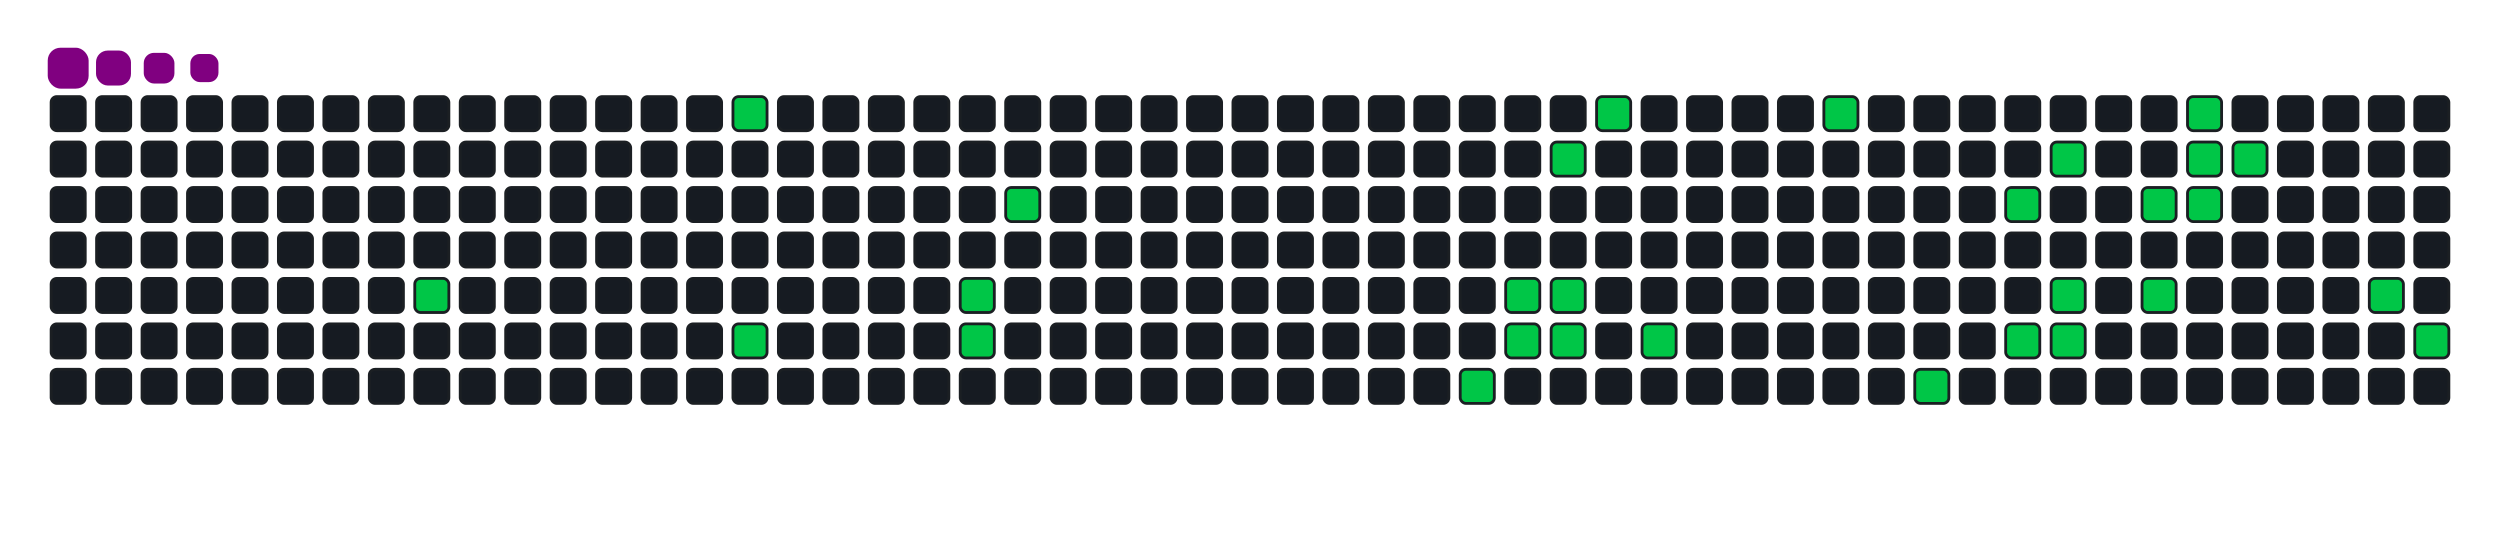 <svg viewBox="-16 -32 880 192" width="880" height="192" xmlns="http://www.w3.org/2000/svg"><desc>Generated with https://github.com/Platane/snk</desc><style>:root{--cb:#1b1f230a;--cs:purple;--ce:#161b22;--c0:#161b22;--c1:#01311f;--c2:#034525;--c3:#0f6d31;--c4:#00c647}.c{shape-rendering:geometricPrecision;fill:#161b22;stroke-width:1px;stroke:#1b1f230a;animation:none 18700ms linear infinite;width:12px;height:12px}@keyframes c0{6.94%{fill:#00c647}6.96%,100%{fill:#161b22}}.c.c0{fill:#00c647;animation-name:c0}@keyframes c1{20.31%{fill:#00c647}20.33%,100%{fill:#161b22}}.c.c1{fill:#00c647;animation-name:c1}@keyframes c2{11.22%{fill:#00c647}11.24%,100%{fill:#161b22}}.c.c2{fill:#00c647;animation-name:c2}@keyframes c3{14.43%{fill:#00c647}14.45%,100%{fill:#161b22}}.c.c3{fill:#00c647;animation-name:c3}@keyframes c4{13.89%{fill:#00c647}13.91%,100%{fill:#161b22}}.c.c4{fill:#00c647;animation-name:c4}@keyframes c5{16.03%{fill:#00c647}16.05%,100%{fill:#161b22}}.c.c5{fill:#00c647;animation-name:c5}@keyframes c6{56.67%{fill:#00c647}56.69%,100%{fill:#161b22}}.c.c6{fill:#00c647;animation-name:c6}@keyframes c7{55.07%{fill:#00c647}55.09%,100%{fill:#161b22}}.c.c7{fill:#00c647;animation-name:c7}@keyframes c8{55.6%{fill:#00c647}55.62%,100%{fill:#161b22}}.c.c8{fill:#00c647;animation-name:c8}@keyframes c9{30.47%{fill:#00c647}30.49%,100%{fill:#161b22}}.c.c9{fill:#00c647;animation-name:c9}@keyframes ca{54.54%{fill:#00c647}54.56%,100%{fill:#161b22}}.c.ca{fill:#00c647;animation-name:ca}@keyframes cb{54%{fill:#00c647}54.02%,100%{fill:#161b22}}.c.cb{fill:#00c647;animation-name:cb}@keyframes cc{31.54%{fill:#00c647}31.56%,100%{fill:#161b22}}.c.cc{fill:#00c647;animation-name:cc}@keyframes cd{52.93%{fill:#00c647}52.95%,100%{fill:#161b22}}.c.cd{fill:#00c647;animation-name:cd}@keyframes ce{34.21%{fill:#00c647}34.23%,100%{fill:#161b22}}.c.ce{fill:#00c647;animation-name:ce}@keyframes cf{49.19%{fill:#00c647}49.21%,100%{fill:#161b22}}.c.cf{fill:#00c647;animation-name:cf}@keyframes cg{38.49%{fill:#00c647}38.51%,100%{fill:#161b22}}.c.cg{fill:#00c647;animation-name:cg}@keyframes ch{47.58%{fill:#00c647}47.6%,100%{fill:#161b22}}.c.ch{fill:#00c647;animation-name:ch}@keyframes ci{37.42%{fill:#00c647}37.44%,100%{fill:#161b22}}.c.ci{fill:#00c647;animation-name:ci}@keyframes cj{46.51%{fill:#00c647}46.53%,100%{fill:#161b22}}.c.cj{fill:#00c647;animation-name:cj}@keyframes ck{47.05%{fill:#00c647}47.07%,100%{fill:#161b22}}.c.ck{fill:#00c647;animation-name:ck}@keyframes cl{40.1%{fill:#00c647}40.12%,100%{fill:#161b22}}.c.cl{fill:#00c647;animation-name:cl}@keyframes cm{45.44%{fill:#00c647}45.46%,100%{fill:#161b22}}.c.cm{fill:#00c647;animation-name:cm}@keyframes cn{42.77%{fill:#00c647}42.79%,100%{fill:#161b22}}.c.cn{fill:#00c647;animation-name:cn}@keyframes co{41.17%{fill:#00c647}41.19%,100%{fill:#161b22}}.c.co{fill:#00c647;animation-name:co}@keyframes cp{40.63%{fill:#00c647}40.65%,100%{fill:#161b22}}.c.cp{fill:#00c647;animation-name:cp}@keyframes cq{41.7%{fill:#00c647}41.72%,100%{fill:#161b22}}.c.cq{fill:#00c647;animation-name:cq}@keyframes cr{69.51%{fill:#00c647}69.53%,100%{fill:#161b22}}.c.cr{fill:#00c647;animation-name:cr}@keyframes cs{68.44%{fill:#00c647}68.46%,100%{fill:#161b22}}.c.cs{fill:#00c647;animation-name:cs}.u{transform-origin:0 0;transform:scale(0,1);animation:none linear 18700ms infinite}@keyframes u0{6.94%{transform:scale(0.000,1)}6.96%,11.22%{transform:scale(0.034,1)}11.24%,13.89%{transform:scale(0.069,1)}13.91%,14.43%{transform:scale(0.103,1)}14.45%,16.03%{transform:scale(0.138,1)}16.05%,20.31%{transform:scale(0.172,1)}20.33%,30.47%{transform:scale(0.207,1)}30.49%,31.54%{transform:scale(0.241,1)}31.56%,34.21%{transform:scale(0.276,1)}34.23%,37.42%{transform:scale(0.310,1)}37.44%,38.49%{transform:scale(0.345,1)}38.51%,40.1%{transform:scale(0.379,1)}40.12%,40.63%{transform:scale(0.414,1)}40.65%,41.17%{transform:scale(0.448,1)}41.19%,41.7%{transform:scale(0.483,1)}41.72%,42.77%{transform:scale(0.517,1)}42.79%,45.44%{transform:scale(0.552,1)}45.46%,46.51%{transform:scale(0.586,1)}46.53%,47.05%{transform:scale(0.621,1)}47.07%,47.58%{transform:scale(0.655,1)}47.6%,49.19%{transform:scale(0.690,1)}49.21%,52.93%{transform:scale(0.724,1)}52.95%,54%{transform:scale(0.759,1)}54.02%,54.54%{transform:scale(0.793,1)}54.56%,55.07%{transform:scale(0.828,1)}55.09%,55.6%{transform:scale(0.862,1)}55.62%,56.67%{transform:scale(0.897,1)}56.69%,68.44%{transform:scale(0.931,1)}68.46%,69.51%{transform:scale(0.966,1)}69.53%,100%{transform:scale(1.000,1)}}.u.u0{fill:#00c647;animation-name:u0;transform-origin:0.0px 0}.s{shape-rendering:geometricPrecision;fill:purple;animation:none linear 18700ms infinite}@keyframes s0{0%,99.47%{transform:translate(0px,-16px)}0.53%{transform:translate(0px,0px)}4.81%{transform:translate(128px,0px)}6.95%{transform:translate(128px,64px)}10.7%{transform:translate(240px,64px)}11.23%{transform:translate(240px,80px)}13.9%{transform:translate(320px,80px)}14.44%{transform:translate(320px,64px)}14.97%{transform:translate(336px,64px)}17.11%{transform:translate(336px,0px)}20.32%{transform:translate(240px,0px)}20.86%{transform:translate(240px,16px)}31.02%{transform:translate(544px,16px)}31.55%{transform:translate(544px,0px)}36.9%{transform:translate(704px,0px)}37.43%{transform:translate(704px,16px)}37.97%{transform:translate(688px,16px)}38.5%{transform:translate(688px,32px)}40.64%{transform:translate(752px,32px)}41.18%{transform:translate(752px,16px)}41.71%{transform:translate(768px,16px)}42.25%{transform:translate(768px,0px)}43.32%{transform:translate(736px,0px)}45.45%{transform:translate(736px,64px)}46.52%{transform:translate(704px,64px)}47.06%{transform:translate(704px,80px)}48.66%{transform:translate(656px,80px)}49.2%{transform:translate(656px,96px)}49.73%{transform:translate(640px,96px)}50.27%{transform:translate(640px,80px)}54.01%{transform:translate(528px,80px)}54.55%{transform:translate(528px,64px)}55.08%{transform:translate(512px,64px)}55.61%{transform:translate(512px,80px)}56.15%{transform:translate(496px,80px)}56.68%{transform:translate(496px,96px)}67.91%{transform:translate(832px,96px)}68.98%{transform:translate(832px,64px)}94.12%{transform:translate(80px,64px)}94.65%{transform:translate(80px,48px)}95.19%{transform:translate(64px,48px)}97.33%{transform:translate(64px,-16px)}}.s.s0{transform:translate(0px,-16px);animation-name:s0}@keyframes s1{0%,99.47%{transform:translate(16px,-16px)}0.53%{transform:translate(0px,-16px)}1.07%{transform:translate(0px,0px)}5.35%{transform:translate(128px,0px)}7.49%{transform:translate(128px,64px)}11.23%{transform:translate(240px,64px)}11.76%{transform:translate(240px,80px)}14.44%{transform:translate(320px,80px)}14.97%{transform:translate(320px,64px)}15.51%{transform:translate(336px,64px)}17.65%{transform:translate(336px,0px)}20.86%{transform:translate(240px,0px)}21.39%{transform:translate(240px,16px)}31.55%{transform:translate(544px,16px)}32.09%{transform:translate(544px,0px)}37.43%{transform:translate(704px,0px)}37.97%{transform:translate(704px,16px)}38.5%{transform:translate(688px,16px)}39.04%{transform:translate(688px,32px)}41.18%{transform:translate(752px,32px)}41.71%{transform:translate(752px,16px)}42.25%{transform:translate(768px,16px)}42.78%{transform:translate(768px,0px)}43.85%{transform:translate(736px,0px)}45.99%{transform:translate(736px,64px)}47.06%{transform:translate(704px,64px)}47.59%{transform:translate(704px,80px)}49.2%{transform:translate(656px,80px)}49.73%{transform:translate(656px,96px)}50.27%{transform:translate(640px,96px)}50.8%{transform:translate(640px,80px)}54.55%{transform:translate(528px,80px)}55.08%{transform:translate(528px,64px)}55.61%{transform:translate(512px,64px)}56.15%{transform:translate(512px,80px)}56.68%{transform:translate(496px,80px)}57.22%{transform:translate(496px,96px)}68.45%{transform:translate(832px,96px)}69.52%{transform:translate(832px,64px)}94.65%{transform:translate(80px,64px)}95.19%{transform:translate(80px,48px)}95.72%{transform:translate(64px,48px)}97.86%{transform:translate(64px,-16px)}}.s.s1{transform:translate(16px,-16px);animation-name:s1}@keyframes s2{0%,99.47%{transform:translate(32px,-16px)}1.07%{transform:translate(0px,-16px)}1.6%{transform:translate(0px,0px)}5.88%{transform:translate(128px,0px)}8.02%{transform:translate(128px,64px)}11.76%{transform:translate(240px,64px)}12.3%{transform:translate(240px,80px)}14.97%{transform:translate(320px,80px)}15.51%{transform:translate(320px,64px)}16.04%{transform:translate(336px,64px)}18.18%{transform:translate(336px,0px)}21.39%{transform:translate(240px,0px)}21.93%{transform:translate(240px,16px)}32.09%{transform:translate(544px,16px)}32.62%{transform:translate(544px,0px)}37.97%{transform:translate(704px,0px)}38.5%{transform:translate(704px,16px)}39.04%{transform:translate(688px,16px)}39.57%{transform:translate(688px,32px)}41.71%{transform:translate(752px,32px)}42.25%{transform:translate(752px,16px)}42.78%{transform:translate(768px,16px)}43.32%{transform:translate(768px,0px)}44.39%{transform:translate(736px,0px)}46.52%{transform:translate(736px,64px)}47.59%{transform:translate(704px,64px)}48.13%{transform:translate(704px,80px)}49.73%{transform:translate(656px,80px)}50.27%{transform:translate(656px,96px)}50.8%{transform:translate(640px,96px)}51.34%{transform:translate(640px,80px)}55.08%{transform:translate(528px,80px)}55.61%{transform:translate(528px,64px)}56.15%{transform:translate(512px,64px)}56.68%{transform:translate(512px,80px)}57.22%{transform:translate(496px,80px)}57.75%{transform:translate(496px,96px)}68.98%{transform:translate(832px,96px)}70.05%{transform:translate(832px,64px)}95.19%{transform:translate(80px,64px)}95.72%{transform:translate(80px,48px)}96.26%{transform:translate(64px,48px)}98.4%{transform:translate(64px,-16px)}}.s.s2{transform:translate(32px,-16px);animation-name:s2}@keyframes s3{0%,99.47%{transform:translate(48px,-16px)}1.6%{transform:translate(0px,-16px)}2.14%{transform:translate(0px,0px)}6.42%{transform:translate(128px,0px)}8.56%{transform:translate(128px,64px)}12.3%{transform:translate(240px,64px)}12.83%{transform:translate(240px,80px)}15.51%{transform:translate(320px,80px)}16.04%{transform:translate(320px,64px)}16.58%{transform:translate(336px,64px)}18.72%{transform:translate(336px,0px)}21.93%{transform:translate(240px,0px)}22.46%{transform:translate(240px,16px)}32.62%{transform:translate(544px,16px)}33.16%{transform:translate(544px,0px)}38.5%{transform:translate(704px,0px)}39.04%{transform:translate(704px,16px)}39.57%{transform:translate(688px,16px)}40.11%{transform:translate(688px,32px)}42.25%{transform:translate(752px,32px)}42.78%{transform:translate(752px,16px)}43.32%{transform:translate(768px,16px)}43.85%{transform:translate(768px,0px)}44.92%{transform:translate(736px,0px)}47.06%{transform:translate(736px,64px)}48.13%{transform:translate(704px,64px)}48.66%{transform:translate(704px,80px)}50.27%{transform:translate(656px,80px)}50.8%{transform:translate(656px,96px)}51.34%{transform:translate(640px,96px)}51.87%{transform:translate(640px,80px)}55.61%{transform:translate(528px,80px)}56.15%{transform:translate(528px,64px)}56.68%{transform:translate(512px,64px)}57.22%{transform:translate(512px,80px)}57.75%{transform:translate(496px,80px)}58.29%{transform:translate(496px,96px)}69.52%{transform:translate(832px,96px)}70.59%{transform:translate(832px,64px)}95.72%{transform:translate(80px,64px)}96.26%{transform:translate(80px,48px)}96.79%{transform:translate(64px,48px)}98.93%{transform:translate(64px,-16px)}}.s.s3{transform:translate(48px,-16px);animation-name:s3}</style><rect class="c" x="2" y="2" rx="2" ry="2"/><rect class="c" x="2" y="18" rx="2" ry="2"/><rect class="c" x="2" y="34" rx="2" ry="2"/><rect class="c" x="2" y="50" rx="2" ry="2"/><rect class="c" x="2" y="66" rx="2" ry="2"/><rect class="c" x="2" y="82" rx="2" ry="2"/><rect class="c" x="2" y="98" rx="2" ry="2"/><rect class="c" x="18" y="2" rx="2" ry="2"/><rect class="c" x="18" y="18" rx="2" ry="2"/><rect class="c" x="18" y="34" rx="2" ry="2"/><rect class="c" x="18" y="50" rx="2" ry="2"/><rect class="c" x="18" y="66" rx="2" ry="2"/><rect class="c" x="18" y="82" rx="2" ry="2"/><rect class="c" x="18" y="98" rx="2" ry="2"/><rect class="c" x="34" y="2" rx="2" ry="2"/><rect class="c" x="34" y="18" rx="2" ry="2"/><rect class="c" x="34" y="34" rx="2" ry="2"/><rect class="c" x="34" y="50" rx="2" ry="2"/><rect class="c" x="34" y="66" rx="2" ry="2"/><rect class="c" x="34" y="82" rx="2" ry="2"/><rect class="c" x="34" y="98" rx="2" ry="2"/><rect class="c" x="50" y="2" rx="2" ry="2"/><rect class="c" x="50" y="18" rx="2" ry="2"/><rect class="c" x="50" y="34" rx="2" ry="2"/><rect class="c" x="50" y="50" rx="2" ry="2"/><rect class="c" x="50" y="66" rx="2" ry="2"/><rect class="c" x="50" y="82" rx="2" ry="2"/><rect class="c" x="50" y="98" rx="2" ry="2"/><rect class="c" x="66" y="2" rx="2" ry="2"/><rect class="c" x="66" y="18" rx="2" ry="2"/><rect class="c" x="66" y="34" rx="2" ry="2"/><rect class="c" x="66" y="50" rx="2" ry="2"/><rect class="c" x="66" y="66" rx="2" ry="2"/><rect class="c" x="66" y="82" rx="2" ry="2"/><rect class="c" x="66" y="98" rx="2" ry="2"/><rect class="c" x="82" y="2" rx="2" ry="2"/><rect class="c" x="82" y="18" rx="2" ry="2"/><rect class="c" x="82" y="34" rx="2" ry="2"/><rect class="c" x="82" y="50" rx="2" ry="2"/><rect class="c" x="82" y="66" rx="2" ry="2"/><rect class="c" x="82" y="82" rx="2" ry="2"/><rect class="c" x="82" y="98" rx="2" ry="2"/><rect class="c" x="98" y="2" rx="2" ry="2"/><rect class="c" x="98" y="18" rx="2" ry="2"/><rect class="c" x="98" y="34" rx="2" ry="2"/><rect class="c" x="98" y="50" rx="2" ry="2"/><rect class="c" x="98" y="66" rx="2" ry="2"/><rect class="c" x="98" y="82" rx="2" ry="2"/><rect class="c" x="98" y="98" rx="2" ry="2"/><rect class="c" x="114" y="2" rx="2" ry="2"/><rect class="c" x="114" y="18" rx="2" ry="2"/><rect class="c" x="114" y="34" rx="2" ry="2"/><rect class="c" x="114" y="50" rx="2" ry="2"/><rect class="c" x="114" y="66" rx="2" ry="2"/><rect class="c" x="114" y="82" rx="2" ry="2"/><rect class="c" x="114" y="98" rx="2" ry="2"/><rect class="c" x="130" y="2" rx="2" ry="2"/><rect class="c" x="130" y="18" rx="2" ry="2"/><rect class="c" x="130" y="34" rx="2" ry="2"/><rect class="c" x="130" y="50" rx="2" ry="2"/><rect class="c c0" x="130" y="66" rx="2" ry="2"/><rect class="c" x="130" y="82" rx="2" ry="2"/><rect class="c" x="130" y="98" rx="2" ry="2"/><rect class="c" x="146" y="2" rx="2" ry="2"/><rect class="c" x="146" y="18" rx="2" ry="2"/><rect class="c" x="146" y="34" rx="2" ry="2"/><rect class="c" x="146" y="50" rx="2" ry="2"/><rect class="c" x="146" y="66" rx="2" ry="2"/><rect class="c" x="146" y="82" rx="2" ry="2"/><rect class="c" x="146" y="98" rx="2" ry="2"/><rect class="c" x="162" y="2" rx="2" ry="2"/><rect class="c" x="162" y="18" rx="2" ry="2"/><rect class="c" x="162" y="34" rx="2" ry="2"/><rect class="c" x="162" y="50" rx="2" ry="2"/><rect class="c" x="162" y="66" rx="2" ry="2"/><rect class="c" x="162" y="82" rx="2" ry="2"/><rect class="c" x="162" y="98" rx="2" ry="2"/><rect class="c" x="178" y="2" rx="2" ry="2"/><rect class="c" x="178" y="18" rx="2" ry="2"/><rect class="c" x="178" y="34" rx="2" ry="2"/><rect class="c" x="178" y="50" rx="2" ry="2"/><rect class="c" x="178" y="66" rx="2" ry="2"/><rect class="c" x="178" y="82" rx="2" ry="2"/><rect class="c" x="178" y="98" rx="2" ry="2"/><rect class="c" x="194" y="2" rx="2" ry="2"/><rect class="c" x="194" y="18" rx="2" ry="2"/><rect class="c" x="194" y="34" rx="2" ry="2"/><rect class="c" x="194" y="50" rx="2" ry="2"/><rect class="c" x="194" y="66" rx="2" ry="2"/><rect class="c" x="194" y="82" rx="2" ry="2"/><rect class="c" x="194" y="98" rx="2" ry="2"/><rect class="c" x="210" y="2" rx="2" ry="2"/><rect class="c" x="210" y="18" rx="2" ry="2"/><rect class="c" x="210" y="34" rx="2" ry="2"/><rect class="c" x="210" y="50" rx="2" ry="2"/><rect class="c" x="210" y="66" rx="2" ry="2"/><rect class="c" x="210" y="82" rx="2" ry="2"/><rect class="c" x="210" y="98" rx="2" ry="2"/><rect class="c" x="226" y="2" rx="2" ry="2"/><rect class="c" x="226" y="18" rx="2" ry="2"/><rect class="c" x="226" y="34" rx="2" ry="2"/><rect class="c" x="226" y="50" rx="2" ry="2"/><rect class="c" x="226" y="66" rx="2" ry="2"/><rect class="c" x="226" y="82" rx="2" ry="2"/><rect class="c" x="226" y="98" rx="2" ry="2"/><rect class="c c1" x="242" y="2" rx="2" ry="2"/><rect class="c" x="242" y="18" rx="2" ry="2"/><rect class="c" x="242" y="34" rx="2" ry="2"/><rect class="c" x="242" y="50" rx="2" ry="2"/><rect class="c" x="242" y="66" rx="2" ry="2"/><rect class="c c2" x="242" y="82" rx="2" ry="2"/><rect class="c" x="242" y="98" rx="2" ry="2"/><rect class="c" x="258" y="2" rx="2" ry="2"/><rect class="c" x="258" y="18" rx="2" ry="2"/><rect class="c" x="258" y="34" rx="2" ry="2"/><rect class="c" x="258" y="50" rx="2" ry="2"/><rect class="c" x="258" y="66" rx="2" ry="2"/><rect class="c" x="258" y="82" rx="2" ry="2"/><rect class="c" x="258" y="98" rx="2" ry="2"/><rect class="c" x="274" y="2" rx="2" ry="2"/><rect class="c" x="274" y="18" rx="2" ry="2"/><rect class="c" x="274" y="34" rx="2" ry="2"/><rect class="c" x="274" y="50" rx="2" ry="2"/><rect class="c" x="274" y="66" rx="2" ry="2"/><rect class="c" x="274" y="82" rx="2" ry="2"/><rect class="c" x="274" y="98" rx="2" ry="2"/><rect class="c" x="290" y="2" rx="2" ry="2"/><rect class="c" x="290" y="18" rx="2" ry="2"/><rect class="c" x="290" y="34" rx="2" ry="2"/><rect class="c" x="290" y="50" rx="2" ry="2"/><rect class="c" x="290" y="66" rx="2" ry="2"/><rect class="c" x="290" y="82" rx="2" ry="2"/><rect class="c" x="290" y="98" rx="2" ry="2"/><rect class="c" x="306" y="2" rx="2" ry="2"/><rect class="c" x="306" y="18" rx="2" ry="2"/><rect class="c" x="306" y="34" rx="2" ry="2"/><rect class="c" x="306" y="50" rx="2" ry="2"/><rect class="c" x="306" y="66" rx="2" ry="2"/><rect class="c" x="306" y="82" rx="2" ry="2"/><rect class="c" x="306" y="98" rx="2" ry="2"/><rect class="c" x="322" y="2" rx="2" ry="2"/><rect class="c" x="322" y="18" rx="2" ry="2"/><rect class="c" x="322" y="34" rx="2" ry="2"/><rect class="c" x="322" y="50" rx="2" ry="2"/><rect class="c c3" x="322" y="66" rx="2" ry="2"/><rect class="c c4" x="322" y="82" rx="2" ry="2"/><rect class="c" x="322" y="98" rx="2" ry="2"/><rect class="c" x="338" y="2" rx="2" ry="2"/><rect class="c" x="338" y="18" rx="2" ry="2"/><rect class="c c5" x="338" y="34" rx="2" ry="2"/><rect class="c" x="338" y="50" rx="2" ry="2"/><rect class="c" x="338" y="66" rx="2" ry="2"/><rect class="c" x="338" y="82" rx="2" ry="2"/><rect class="c" x="338" y="98" rx="2" ry="2"/><rect class="c" x="354" y="2" rx="2" ry="2"/><rect class="c" x="354" y="18" rx="2" ry="2"/><rect class="c" x="354" y="34" rx="2" ry="2"/><rect class="c" x="354" y="50" rx="2" ry="2"/><rect class="c" x="354" y="66" rx="2" ry="2"/><rect class="c" x="354" y="82" rx="2" ry="2"/><rect class="c" x="354" y="98" rx="2" ry="2"/><rect class="c" x="370" y="2" rx="2" ry="2"/><rect class="c" x="370" y="18" rx="2" ry="2"/><rect class="c" x="370" y="34" rx="2" ry="2"/><rect class="c" x="370" y="50" rx="2" ry="2"/><rect class="c" x="370" y="66" rx="2" ry="2"/><rect class="c" x="370" y="82" rx="2" ry="2"/><rect class="c" x="370" y="98" rx="2" ry="2"/><rect class="c" x="386" y="2" rx="2" ry="2"/><rect class="c" x="386" y="18" rx="2" ry="2"/><rect class="c" x="386" y="34" rx="2" ry="2"/><rect class="c" x="386" y="50" rx="2" ry="2"/><rect class="c" x="386" y="66" rx="2" ry="2"/><rect class="c" x="386" y="82" rx="2" ry="2"/><rect class="c" x="386" y="98" rx="2" ry="2"/><rect class="c" x="402" y="2" rx="2" ry="2"/><rect class="c" x="402" y="18" rx="2" ry="2"/><rect class="c" x="402" y="34" rx="2" ry="2"/><rect class="c" x="402" y="50" rx="2" ry="2"/><rect class="c" x="402" y="66" rx="2" ry="2"/><rect class="c" x="402" y="82" rx="2" ry="2"/><rect class="c" x="402" y="98" rx="2" ry="2"/><rect class="c" x="418" y="2" rx="2" ry="2"/><rect class="c" x="418" y="18" rx="2" ry="2"/><rect class="c" x="418" y="34" rx="2" ry="2"/><rect class="c" x="418" y="50" rx="2" ry="2"/><rect class="c" x="418" y="66" rx="2" ry="2"/><rect class="c" x="418" y="82" rx="2" ry="2"/><rect class="c" x="418" y="98" rx="2" ry="2"/><rect class="c" x="434" y="2" rx="2" ry="2"/><rect class="c" x="434" y="18" rx="2" ry="2"/><rect class="c" x="434" y="34" rx="2" ry="2"/><rect class="c" x="434" y="50" rx="2" ry="2"/><rect class="c" x="434" y="66" rx="2" ry="2"/><rect class="c" x="434" y="82" rx="2" ry="2"/><rect class="c" x="434" y="98" rx="2" ry="2"/><rect class="c" x="450" y="2" rx="2" ry="2"/><rect class="c" x="450" y="18" rx="2" ry="2"/><rect class="c" x="450" y="34" rx="2" ry="2"/><rect class="c" x="450" y="50" rx="2" ry="2"/><rect class="c" x="450" y="66" rx="2" ry="2"/><rect class="c" x="450" y="82" rx="2" ry="2"/><rect class="c" x="450" y="98" rx="2" ry="2"/><rect class="c" x="466" y="2" rx="2" ry="2"/><rect class="c" x="466" y="18" rx="2" ry="2"/><rect class="c" x="466" y="34" rx="2" ry="2"/><rect class="c" x="466" y="50" rx="2" ry="2"/><rect class="c" x="466" y="66" rx="2" ry="2"/><rect class="c" x="466" y="82" rx="2" ry="2"/><rect class="c" x="466" y="98" rx="2" ry="2"/><rect class="c" x="482" y="2" rx="2" ry="2"/><rect class="c" x="482" y="18" rx="2" ry="2"/><rect class="c" x="482" y="34" rx="2" ry="2"/><rect class="c" x="482" y="50" rx="2" ry="2"/><rect class="c" x="482" y="66" rx="2" ry="2"/><rect class="c" x="482" y="82" rx="2" ry="2"/><rect class="c" x="482" y="98" rx="2" ry="2"/><rect class="c" x="498" y="2" rx="2" ry="2"/><rect class="c" x="498" y="18" rx="2" ry="2"/><rect class="c" x="498" y="34" rx="2" ry="2"/><rect class="c" x="498" y="50" rx="2" ry="2"/><rect class="c" x="498" y="66" rx="2" ry="2"/><rect class="c" x="498" y="82" rx="2" ry="2"/><rect class="c c6" x="498" y="98" rx="2" ry="2"/><rect class="c" x="514" y="2" rx="2" ry="2"/><rect class="c" x="514" y="18" rx="2" ry="2"/><rect class="c" x="514" y="34" rx="2" ry="2"/><rect class="c" x="514" y="50" rx="2" ry="2"/><rect class="c c7" x="514" y="66" rx="2" ry="2"/><rect class="c c8" x="514" y="82" rx="2" ry="2"/><rect class="c" x="514" y="98" rx="2" ry="2"/><rect class="c" x="530" y="2" rx="2" ry="2"/><rect class="c c9" x="530" y="18" rx="2" ry="2"/><rect class="c" x="530" y="34" rx="2" ry="2"/><rect class="c" x="530" y="50" rx="2" ry="2"/><rect class="c ca" x="530" y="66" rx="2" ry="2"/><rect class="c cb" x="530" y="82" rx="2" ry="2"/><rect class="c" x="530" y="98" rx="2" ry="2"/><rect class="c cc" x="546" y="2" rx="2" ry="2"/><rect class="c" x="546" y="18" rx="2" ry="2"/><rect class="c" x="546" y="34" rx="2" ry="2"/><rect class="c" x="546" y="50" rx="2" ry="2"/><rect class="c" x="546" y="66" rx="2" ry="2"/><rect class="c" x="546" y="82" rx="2" ry="2"/><rect class="c" x="546" y="98" rx="2" ry="2"/><rect class="c" x="562" y="2" rx="2" ry="2"/><rect class="c" x="562" y="18" rx="2" ry="2"/><rect class="c" x="562" y="34" rx="2" ry="2"/><rect class="c" x="562" y="50" rx="2" ry="2"/><rect class="c" x="562" y="66" rx="2" ry="2"/><rect class="c cd" x="562" y="82" rx="2" ry="2"/><rect class="c" x="562" y="98" rx="2" ry="2"/><rect class="c" x="578" y="2" rx="2" ry="2"/><rect class="c" x="578" y="18" rx="2" ry="2"/><rect class="c" x="578" y="34" rx="2" ry="2"/><rect class="c" x="578" y="50" rx="2" ry="2"/><rect class="c" x="578" y="66" rx="2" ry="2"/><rect class="c" x="578" y="82" rx="2" ry="2"/><rect class="c" x="578" y="98" rx="2" ry="2"/><rect class="c" x="594" y="2" rx="2" ry="2"/><rect class="c" x="594" y="18" rx="2" ry="2"/><rect class="c" x="594" y="34" rx="2" ry="2"/><rect class="c" x="594" y="50" rx="2" ry="2"/><rect class="c" x="594" y="66" rx="2" ry="2"/><rect class="c" x="594" y="82" rx="2" ry="2"/><rect class="c" x="594" y="98" rx="2" ry="2"/><rect class="c" x="610" y="2" rx="2" ry="2"/><rect class="c" x="610" y="18" rx="2" ry="2"/><rect class="c" x="610" y="34" rx="2" ry="2"/><rect class="c" x="610" y="50" rx="2" ry="2"/><rect class="c" x="610" y="66" rx="2" ry="2"/><rect class="c" x="610" y="82" rx="2" ry="2"/><rect class="c" x="610" y="98" rx="2" ry="2"/><rect class="c ce" x="626" y="2" rx="2" ry="2"/><rect class="c" x="626" y="18" rx="2" ry="2"/><rect class="c" x="626" y="34" rx="2" ry="2"/><rect class="c" x="626" y="50" rx="2" ry="2"/><rect class="c" x="626" y="66" rx="2" ry="2"/><rect class="c" x="626" y="82" rx="2" ry="2"/><rect class="c" x="626" y="98" rx="2" ry="2"/><rect class="c" x="642" y="2" rx="2" ry="2"/><rect class="c" x="642" y="18" rx="2" ry="2"/><rect class="c" x="642" y="34" rx="2" ry="2"/><rect class="c" x="642" y="50" rx="2" ry="2"/><rect class="c" x="642" y="66" rx="2" ry="2"/><rect class="c" x="642" y="82" rx="2" ry="2"/><rect class="c" x="642" y="98" rx="2" ry="2"/><rect class="c" x="658" y="2" rx="2" ry="2"/><rect class="c" x="658" y="18" rx="2" ry="2"/><rect class="c" x="658" y="34" rx="2" ry="2"/><rect class="c" x="658" y="50" rx="2" ry="2"/><rect class="c" x="658" y="66" rx="2" ry="2"/><rect class="c" x="658" y="82" rx="2" ry="2"/><rect class="c cf" x="658" y="98" rx="2" ry="2"/><rect class="c" x="674" y="2" rx="2" ry="2"/><rect class="c" x="674" y="18" rx="2" ry="2"/><rect class="c" x="674" y="34" rx="2" ry="2"/><rect class="c" x="674" y="50" rx="2" ry="2"/><rect class="c" x="674" y="66" rx="2" ry="2"/><rect class="c" x="674" y="82" rx="2" ry="2"/><rect class="c" x="674" y="98" rx="2" ry="2"/><rect class="c" x="690" y="2" rx="2" ry="2"/><rect class="c" x="690" y="18" rx="2" ry="2"/><rect class="c cg" x="690" y="34" rx="2" ry="2"/><rect class="c" x="690" y="50" rx="2" ry="2"/><rect class="c" x="690" y="66" rx="2" ry="2"/><rect class="c ch" x="690" y="82" rx="2" ry="2"/><rect class="c" x="690" y="98" rx="2" ry="2"/><rect class="c" x="706" y="2" rx="2" ry="2"/><rect class="c ci" x="706" y="18" rx="2" ry="2"/><rect class="c" x="706" y="34" rx="2" ry="2"/><rect class="c" x="706" y="50" rx="2" ry="2"/><rect class="c cj" x="706" y="66" rx="2" ry="2"/><rect class="c ck" x="706" y="82" rx="2" ry="2"/><rect class="c" x="706" y="98" rx="2" ry="2"/><rect class="c" x="722" y="2" rx="2" ry="2"/><rect class="c" x="722" y="18" rx="2" ry="2"/><rect class="c" x="722" y="34" rx="2" ry="2"/><rect class="c" x="722" y="50" rx="2" ry="2"/><rect class="c" x="722" y="66" rx="2" ry="2"/><rect class="c" x="722" y="82" rx="2" ry="2"/><rect class="c" x="722" y="98" rx="2" ry="2"/><rect class="c" x="738" y="2" rx="2" ry="2"/><rect class="c" x="738" y="18" rx="2" ry="2"/><rect class="c cl" x="738" y="34" rx="2" ry="2"/><rect class="c" x="738" y="50" rx="2" ry="2"/><rect class="c cm" x="738" y="66" rx="2" ry="2"/><rect class="c" x="738" y="82" rx="2" ry="2"/><rect class="c" x="738" y="98" rx="2" ry="2"/><rect class="c cn" x="754" y="2" rx="2" ry="2"/><rect class="c co" x="754" y="18" rx="2" ry="2"/><rect class="c cp" x="754" y="34" rx="2" ry="2"/><rect class="c" x="754" y="50" rx="2" ry="2"/><rect class="c" x="754" y="66" rx="2" ry="2"/><rect class="c" x="754" y="82" rx="2" ry="2"/><rect class="c" x="754" y="98" rx="2" ry="2"/><rect class="c" x="770" y="2" rx="2" ry="2"/><rect class="c cq" x="770" y="18" rx="2" ry="2"/><rect class="c" x="770" y="34" rx="2" ry="2"/><rect class="c" x="770" y="50" rx="2" ry="2"/><rect class="c" x="770" y="66" rx="2" ry="2"/><rect class="c" x="770" y="82" rx="2" ry="2"/><rect class="c" x="770" y="98" rx="2" ry="2"/><rect class="c" x="786" y="2" rx="2" ry="2"/><rect class="c" x="786" y="18" rx="2" ry="2"/><rect class="c" x="786" y="34" rx="2" ry="2"/><rect class="c" x="786" y="50" rx="2" ry="2"/><rect class="c" x="786" y="66" rx="2" ry="2"/><rect class="c" x="786" y="82" rx="2" ry="2"/><rect class="c" x="786" y="98" rx="2" ry="2"/><rect class="c" x="802" y="2" rx="2" ry="2"/><rect class="c" x="802" y="18" rx="2" ry="2"/><rect class="c" x="802" y="34" rx="2" ry="2"/><rect class="c" x="802" y="50" rx="2" ry="2"/><rect class="c" x="802" y="66" rx="2" ry="2"/><rect class="c" x="802" y="82" rx="2" ry="2"/><rect class="c" x="802" y="98" rx="2" ry="2"/><rect class="c" x="818" y="2" rx="2" ry="2"/><rect class="c" x="818" y="18" rx="2" ry="2"/><rect class="c" x="818" y="34" rx="2" ry="2"/><rect class="c" x="818" y="50" rx="2" ry="2"/><rect class="c cr" x="818" y="66" rx="2" ry="2"/><rect class="c" x="818" y="82" rx="2" ry="2"/><rect class="c" x="818" y="98" rx="2" ry="2"/><rect class="c" x="834" y="2" rx="2" ry="2"/><rect class="c" x="834" y="18" rx="2" ry="2"/><rect class="c" x="834" y="34" rx="2" ry="2"/><rect class="c" x="834" y="50" rx="2" ry="2"/><rect class="c" x="834" y="66" rx="2" ry="2"/><rect class="c cs" x="834" y="82" rx="2" ry="2"/><rect class="c" x="834" y="98" rx="2" ry="2"/><rect class="u u0" height="12" width="848.6" x="0.0" y="144"/><rect class="s s0" x="0.8" y="0.8" width="14.4" height="14.4" rx="4.5" ry="4.5"/><rect class="s s1" x="1.8" y="1.8" width="12.3" height="12.3" rx="4.1" ry="4.1"/><rect class="s s2" x="2.6" y="2.6" width="10.8" height="10.8" rx="3.6" ry="3.6"/><rect class="s s3" x="3.0" y="3.0" width="9.9" height="9.9" rx="3.3" ry="3.3"/></svg>